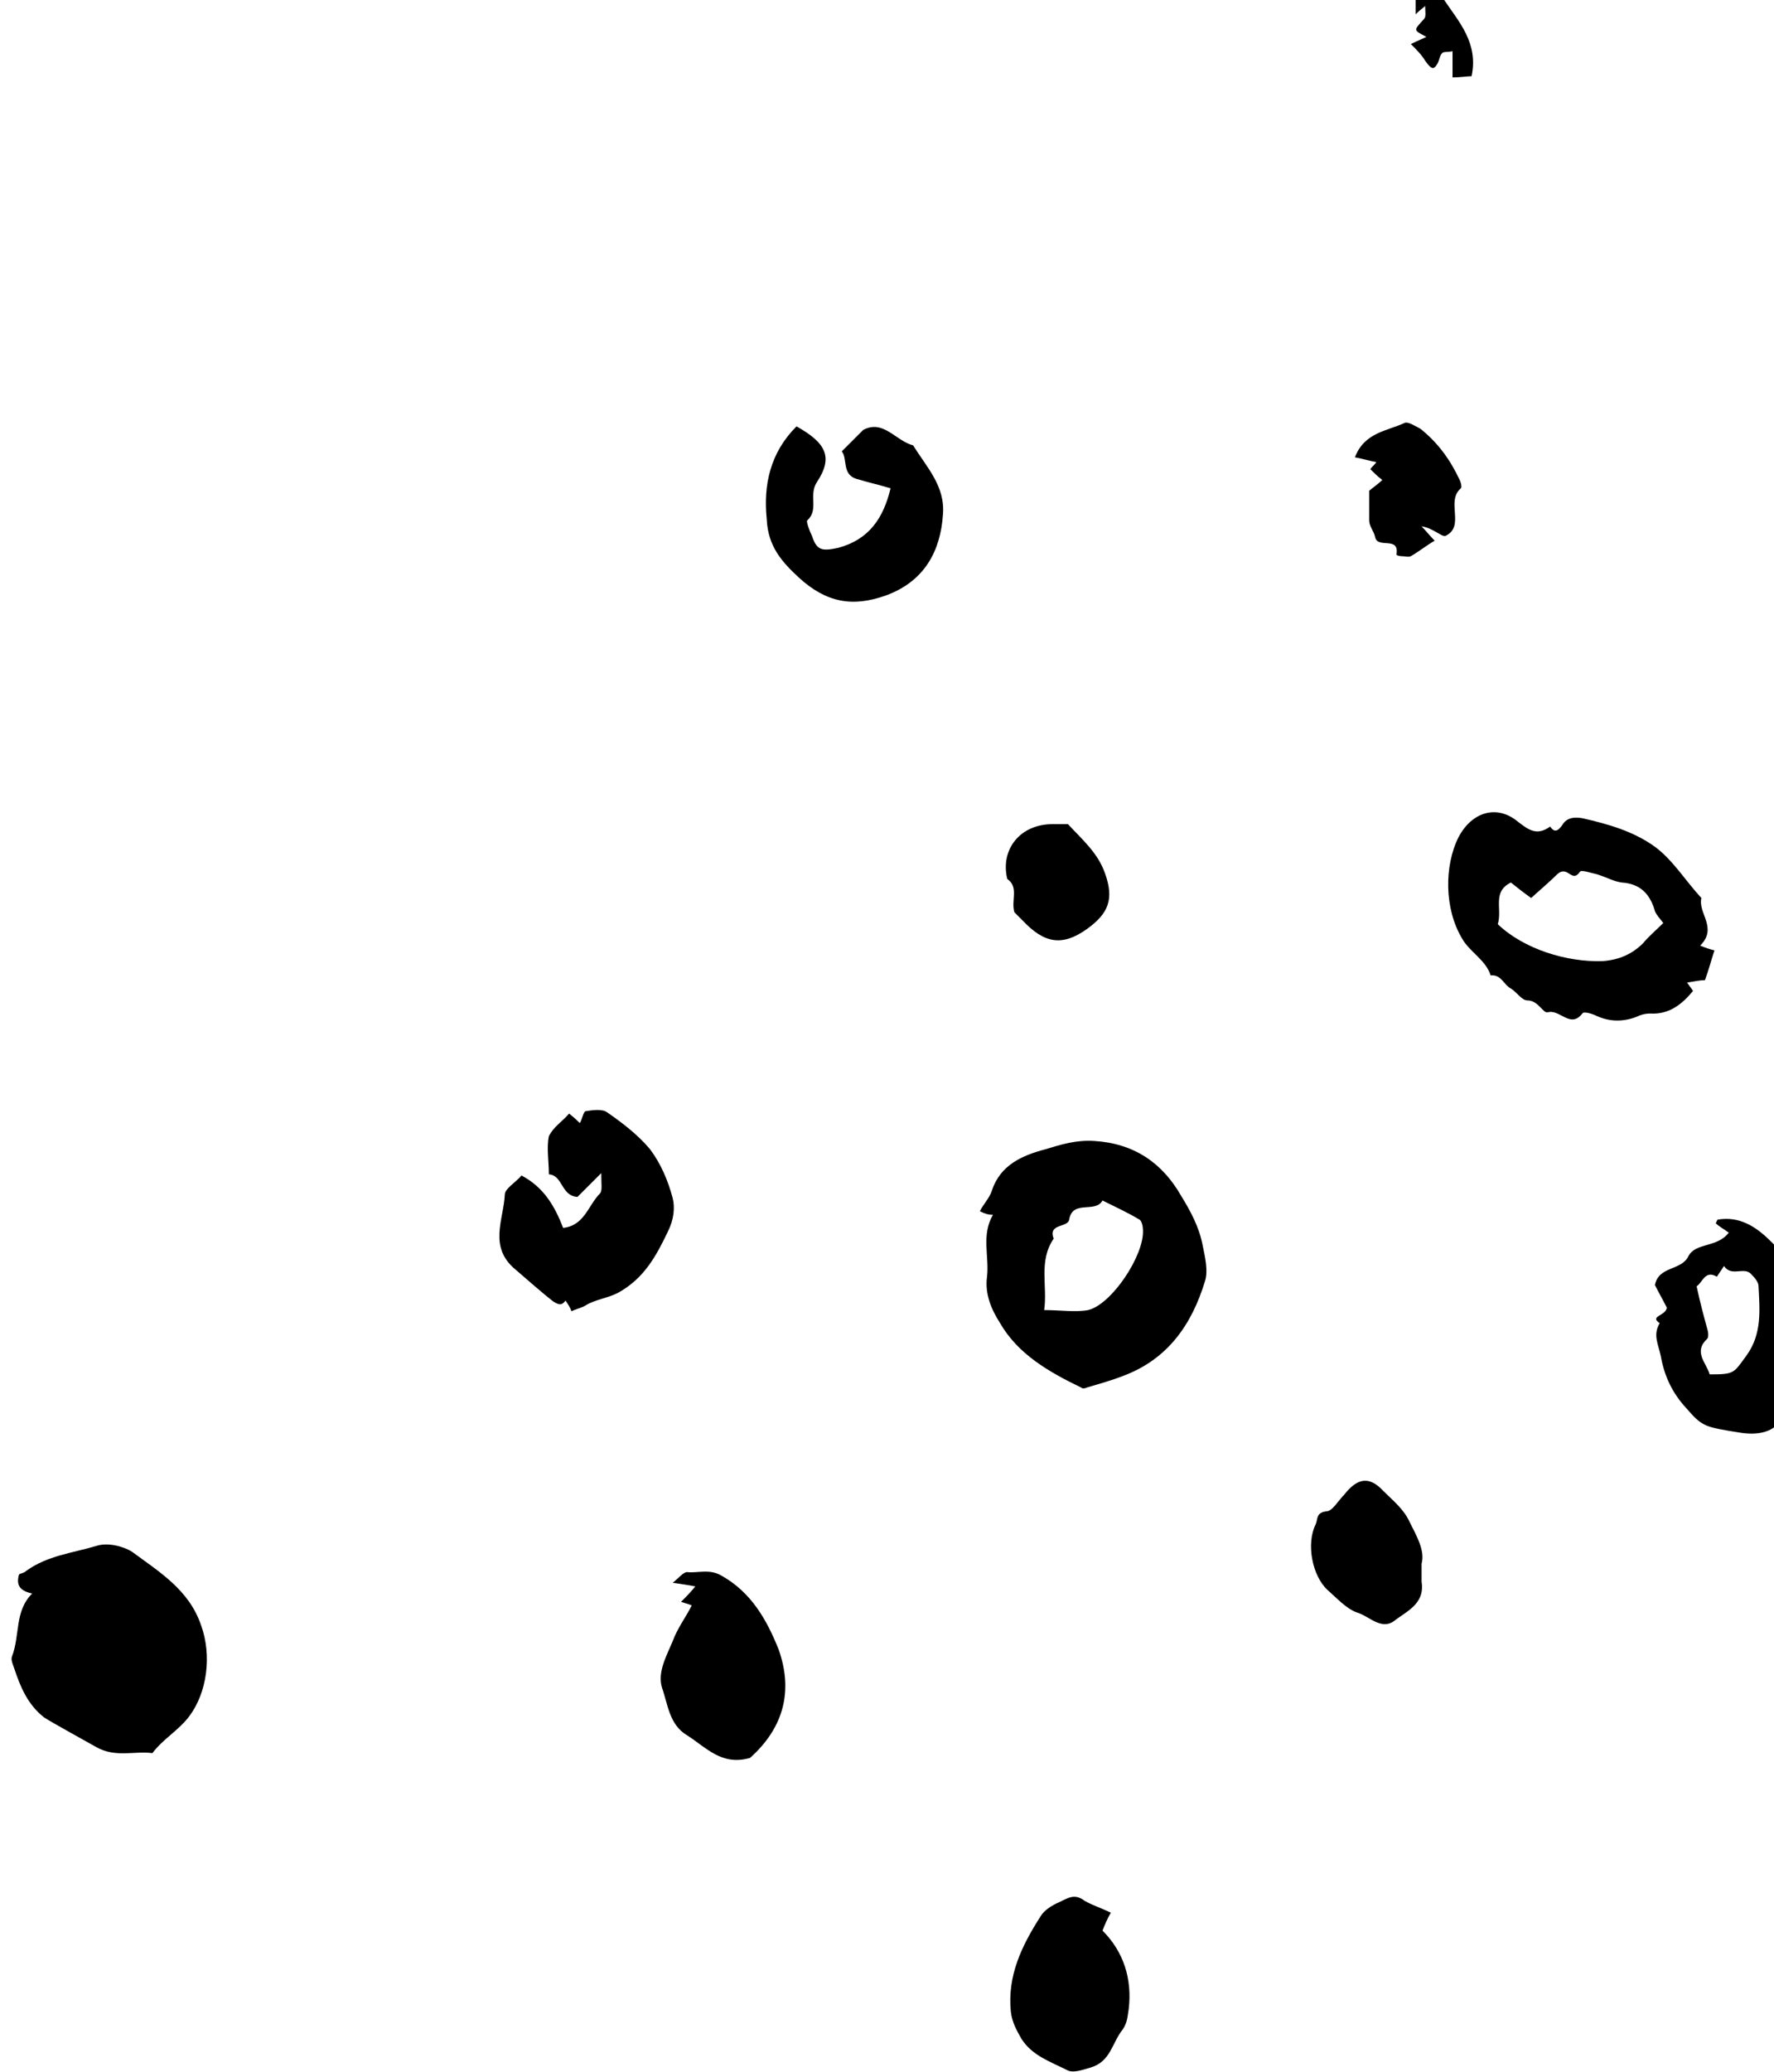 <svg width="149" height="174" viewBox="0 0 149 174" fill="none" xmlns="http://www.w3.org/2000/svg">
<path d="M82.3 101.699C82.6 101.099 83.1 100.599 83.3 99.999C84 97.799 85.9 96.999 87.8 96.499C89.1 96.099 90.4 95.699 91.9 95.799C95.2 95.999 97.6 97.599 99.2 100.399C100 101.699 100.7 102.999 101 104.499C101.2 105.499 101.5 106.699 101.2 107.599C100.1 111.199 98.1 114.099 94.4 115.499C93.4 115.899 92.3 116.199 91.3 116.499C91.1 116.599 90.9 116.599 90.8 116.499C88.1 115.199 85.5 113.699 84 111.099C83.3 109.999 82.7 108.699 82.9 107.199C83.1 105.499 82.4 103.699 83.4 101.999C83 101.999 82.7 101.899 82.3 101.699ZM87.7 109.999C89.1 109.999 90.3 110.199 91.4 109.999C93.4 109.499 96.1 105.399 96 103.299C96 102.999 95.9 102.499 95.7 102.399C94.7 101.799 93.6 101.299 92.6 100.799C92 101.899 90.1 100.699 89.8 102.399C89.7 103.099 88 102.699 88.5 103.999C87.2 105.899 88 107.999 87.7 109.999Z" fill="black"/>
<path d="M2.7 133.799C1.8 133.599 1.3 133.199 1.6 132.199C1.7 132.099 2 132.099 2.2 131.899C4 130.599 6.1 130.399 8.1 129.799C9 129.499 10.3 129.799 11.1 130.299C13.4 131.999 15.9 133.499 16.9 136.499C17.8 138.999 17.4 142.099 15.9 144.099C15 145.299 13.7 145.999 12.8 147.199C11.3 146.999 9.7 147.599 8.1 146.699C7.4 146.299 4.3 144.599 3.7 144.199C2.3 143.099 1.7 141.599 1.2 140.099C1.1 139.799 0.9 139.399 1 139.099C1.7 137.299 1.2 135.299 2.7 133.799Z" fill="black"/>
<path d="M142.8 79.399C143.3 79.599 143.6 79.699 144 79.799C143.7 80.699 143.5 81.499 143.2 82.299C142.8 82.299 142.3 82.399 141.7 82.499C141.9 82.799 142 82.899 142.2 83.199C141.3 84.299 140.2 85.199 138.6 85.099C138.2 85.099 137.8 85.199 137.4 85.399C136.3 85.799 135.2 85.799 134.1 85.299C133.7 85.099 133 84.899 132.9 85.099C131.9 86.399 131 84.699 130 84.999C129.6 85.099 129.2 83.999 128.3 83.999C127.8 83.999 127.4 83.299 126.9 82.999C126.3 82.699 126.1 81.799 125.2 81.899C124.8 80.599 123.4 79.899 122.8 78.799C121.3 76.299 121.3 72.699 122.5 70.299C123.6 68.199 125.7 67.499 127.5 68.999C128.4 69.699 129.1 70.199 130.2 69.399C130.6 69.999 130.9 69.699 131.2 69.299C131.6 68.599 132.3 68.599 132.9 68.699C135.1 69.199 137.2 69.799 139 71.099C140.5 72.199 141.6 73.999 142.9 75.399C142.6 76.699 144.3 77.899 142.8 79.399ZM125.8 77.599C128 79.699 131.6 80.799 134.6 80.699C136 80.599 137.1 80.099 138 79.199C138.5 78.599 139.1 78.099 139.7 77.499C139.4 77.099 139.1 76.799 139 76.499C138.6 75.099 137.8 74.199 136.2 74.099C135.5 73.999 134.8 73.599 134.1 73.399C133.6 73.299 132.8 72.999 132.7 73.199C132 74.199 131.7 72.599 130.8 73.399C130.3 73.899 129.5 74.599 128.6 75.399C127.9 74.899 127.4 74.499 126.9 74.099C125.3 74.899 126.2 76.299 125.8 77.599Z" fill="black"/>
<path d="M162.6 141.399C163.4 140.999 164.3 140.299 165.7 140.799C165.6 140.999 165.4 141.199 165.2 141.499C165.7 141.599 166.6 141.699 166.7 141.899C167.1 143.599 169 143.999 169.6 145.599C170.6 148.199 171.4 150.799 170 153.599C169.8 153.899 169.7 153.999 169.9 154.399C170.5 155.599 169.9 156.399 168.9 156.999C168.1 157.399 168.6 157.799 169 158.299C168.1 159.499 167.1 160.699 166.2 161.899C165.2 161.899 164.3 161.899 163.2 161.899C162.6 161.299 162 160.599 161.3 159.899C160.7 159.199 159.9 158.799 159.4 157.999C158.2 156.199 157.9 154.299 158.4 152.299C158.7 150.799 159.5 149.299 159.9 147.799C160.1 146.799 160.4 145.999 161.4 145.399C161.8 145.199 162.1 144.399 162.1 143.799C162.1 142.999 162.6 142.699 163 142.199C162.9 142.099 162.7 141.699 162.6 141.399Z" fill="black"/>
<path d="M185.2 65.399C184.8 65.999 184.4 66.499 184.1 67.099C183.9 66.899 183.6 66.499 183.5 66.499C181.6 66.799 180.9 64.899 179.6 64.199C179.5 64.099 179.4 63.599 179.4 63.499C180.8 62.299 179.3 61.499 179.1 60.499C178.9 60.699 178.7 60.899 178.5 60.999C178.4 60.899 178.3 60.899 178.3 60.799C178.4 59.599 177.7 58.299 178.9 57.299C179.2 57.099 179.1 56.499 179.3 56.099C179.8 55.199 180 53.999 180.9 53.399C181.9 52.799 181.5 51.599 182.5 50.899C184.1 49.699 186.7 49.099 188.6 49.799C191.4 50.799 193.2 52.999 194.2 55.499C195 57.599 195.4 59.899 195 62.199C194.8 63.499 193.6 64.399 192.6 65.199C192.3 65.399 191.5 65.099 190.8 64.999C190.8 65.199 190.9 65.599 191 65.899C191.3 66.299 191.4 66.799 190.8 66.899C190.2 67.099 190 66.699 190.1 66.099C190.1 65.999 189.9 65.899 189.6 65.699C189.2 66.099 188.7 66.399 188.2 66.899C188.1 66.599 188 66.299 187.9 65.699C187.2 66.399 186.5 66.999 185.6 67.799C185.5 66.899 185.4 66.199 185.2 65.399ZM190.3 55.799C190.2 55.699 190 55.599 189.9 55.399C189.5 54.299 188.3 54.499 187.4 54.199C187 53.999 186.2 54.799 185.5 55.099C185.2 55.299 184.7 56.199 184.3 56.799C184 57.299 183.7 58.099 183.3 58.199C182.4 58.299 182.6 58.799 182.5 59.299C182.4 59.699 182.2 59.999 182.1 60.299C184 62.199 185.8 61.399 187.8 60.499C190 59.499 190.4 57.799 190.3 55.799Z" fill="black"/>
<path d="M47.8 93.499C48.3 93.899 48.5 94.099 48.7 94.299C48.9 93.999 49 93.299 49.2 93.299C49.8 93.199 50.6 93.099 51 93.399C52.3 94.299 53.6 95.299 54.6 96.499C55.5 97.699 56.1 99.099 56.5 100.599C56.7 101.399 56.6 102.399 56.1 103.399C55.1 105.499 54.1 107.299 52 108.499C51.1 108.999 50 109.099 49.2 109.599C48.9 109.799 48.4 109.899 48 110.099C47.9 109.799 47.7 109.499 47.5 109.199C47.2 109.599 47 109.599 46.5 109.299C45.7 108.699 44 107.199 43.3 106.599C41 104.699 42.3 102.399 42.4 100.299C42.4 99.799 43.3 99.299 43.8 98.699C45.7 99.699 46.6 101.299 47.3 103.099C49.1 102.899 49.4 101.199 50.4 100.199C50.6 99.999 50.5 99.399 50.5 98.499C49.6 99.399 49 99.999 48.5 100.499C47.1 100.399 47.3 98.699 46.1 98.599C46.1 97.499 45.9 96.399 46.1 95.399C46.5 94.599 47.2 94.199 47.8 93.499Z" fill="black"/>
<path d="M152 22.599C152.8 21.799 153.4 21.199 154 20.599C155.1 20.599 156.2 20.599 157.4 20.599C157.8 19.099 156.7 19.699 156 19.499C156.1 19.299 156.1 19.099 156.2 18.999C157.1 18.299 155.8 17.999 155.9 17.199C156.5 15.799 158.1 15.599 159.3 14.799C159.6 14.599 160.3 14.699 160.7 14.899C162.9 15.799 163.7 17.799 164.6 19.799C165.2 21.099 164.6 22.599 165.6 23.699C165.2 25.199 165 26.799 164.3 28.099C163.5 29.499 161.9 30.199 160.4 30.399C159.6 30.499 158.8 31.499 158 30.799C157.3 30.299 156.3 30.599 155.7 29.699C155.2 29.099 154.2 28.999 154 27.999C153.9 27.499 152.9 27.399 152.4 26.599C151.8 25.199 152.4 23.899 152 22.599Z" fill="black"/>
<path d="M140 109.799C139.7 109.199 139.3 108.499 139 107.899C139.3 106.299 141.2 106.699 141.8 105.499C142.4 104.299 144.2 104.799 145.2 103.499C144.8 103.199 144.4 102.999 144.1 102.699C144.2 102.599 144.2 102.399 144.3 102.399C146.1 102.099 147.5 102.999 148.7 104.199C149.7 105.099 150.3 106.399 151.1 107.499C151.5 108.099 150.8 108.699 151.4 109.099C152 109.499 152.2 109.999 152.1 110.699C152 111.399 152.7 112.199 152.6 112.599C152.3 113.499 152.3 114.499 152 115.299C151.4 116.899 150.6 118.399 149.3 119.599C148.6 120.299 147.5 120.499 146.2 120.299C143.1 119.799 143 119.799 141.6 118.199C140.5 116.999 139.8 115.599 139.5 113.899C139.3 112.899 138.8 112.099 139.4 111.099C138.5 110.499 139.9 110.499 140 109.799ZM142.5 107.999C142.8 109.399 143.1 110.499 143.4 111.599C143.5 111.899 143.5 112.299 143.4 112.399C142.2 113.499 143.3 114.399 143.6 115.399C145.7 115.399 145.6 115.299 146.7 113.799C148 111.999 147.8 109.999 147.7 107.999C147.7 107.599 147.3 107.199 147 106.899C146.4 106.399 145.4 107.199 144.8 106.299C144.6 106.599 144.4 106.899 144.2 107.199C143.2 106.599 143 107.699 142.5 107.999Z" fill="black"/>
<path d="M66.9 35.799C69.4 37.199 70 38.399 68.6 40.499C67.9 41.599 68.8 42.799 67.8 43.699C67.7 43.799 68 44.599 68.2 44.999C68.6 46.199 69 46.299 70.4 45.999C73 45.299 74.2 43.499 74.8 40.999C73.8 40.699 72.9 40.499 71.9 40.199C70.7 39.799 71.2 38.499 70.7 37.899C71.3 37.299 71.9 36.699 72.5 36.099C74.2 35.199 75.2 36.999 76.7 37.399C77.8 39.199 79.4 40.799 79.2 43.199C79 46.199 77.7 48.799 74.4 49.999C71.6 50.999 69.4 50.599 67.1 48.499C65.7 47.199 64.5 45.899 64.4 43.599C64.1 40.699 64.7 37.999 66.9 35.799Z" fill="black"/>
<path d="M63 147.599C60.6 148.299 59.3 146.699 57.7 145.699C56.2 144.799 56.1 143.099 55.6 141.699C55.2 140.399 56 138.999 56.5 137.799C56.9 136.699 57.6 135.799 58.1 134.799C57.9 134.699 57.5 134.599 57.2 134.499C57.6 134.099 58 133.699 58.4 133.199C57.8 133.099 57.3 132.999 56.5 132.899C57 132.499 57.4 131.999 57.7 131.999C58.6 132.099 59.6 131.699 60.6 132.299C63.1 133.699 64.4 135.999 65.4 138.499C66.6 141.899 65.9 144.999 63 147.599Z" fill="black"/>
<path d="M93.3 160.599C93 161.099 92.8 161.599 92.6 162.099C94.4 163.899 95.1 166.199 94.8 168.699C94.7 169.299 94.7 169.799 94.3 170.399C93.4 171.499 93.3 173.099 91.6 173.599C90.9 173.799 90.1 174.099 89.6 173.799C88.2 173.099 86.7 172.599 85.8 171.199C85.4 170.499 85 169.799 84.9 168.899C84.6 165.899 85.8 163.399 87.4 160.899C87.7 160.399 88.3 159.999 89 159.699C89.8 159.299 90.3 158.999 91.1 159.599C91.8 159.999 92.5 160.199 93.3 160.599Z" fill="black"/>
<path d="M191.7 98.099C190.6 97.299 190 95.799 188.3 95.799C187.9 95.099 187.2 94.399 187.1 93.599C186.8 91.699 187.2 89.999 189.2 89.099C189.4 88.999 189.6 88.699 189.8 88.499C189.5 88.399 189.2 88.299 189.1 88.299C189.6 87.799 190.2 87.199 190.7 86.699C190.6 86.599 190.4 86.399 190.3 86.299C190.5 86.299 190.8 86.199 191 86.199C192.1 86.399 193.4 85.599 194.3 86.799C195.5 88.299 196.4 89.799 196.8 91.699C197.3 94.199 194.8 96.999 193 97.899C192.5 98.099 191.9 97.199 191.7 98.099Z" fill="black"/>
<path d="M119.4 131.299C119.4 132.099 119.4 132.399 119.4 132.799C119.7 134.699 118.1 135.299 117.1 136.099C116 136.899 115 135.699 114 135.399C113.1 135.099 112.3 134.199 111.5 133.499C110.2 132.299 109.7 129.599 110.5 127.999C110.7 127.599 110.5 126.999 111.4 126.899C111.9 126.899 112.4 125.999 112.9 125.499C114 124.099 115 123.899 116.2 125.199C117 125.999 117.9 126.699 118.4 127.799C119 128.999 119.7 130.199 119.4 131.299Z" fill="black"/>
<path d="M89.7 69.199C90.9 70.499 92.2 71.599 92.8 73.299C93.6 75.499 93.1 76.699 91.3 77.999C89.2 79.499 87.7 79.199 85.9 77.299C85.6 76.999 85.4 76.799 85.2 76.599C84.9 75.599 85.6 74.499 84.6 73.799C84 71.299 85.7 69.199 88.4 69.199C88.7 69.199 89.2 69.199 89.7 69.199Z" fill="black"/>
<path d="M115 41.199C115.5 40.799 115.8 40.599 116.1 40.299C115.7 39.999 115.4 39.699 115.1 39.399C115.2 39.199 115.4 39.099 115.6 38.799C115 38.699 114.4 38.499 113.8 38.399C114.6 36.299 116.5 36.199 118 35.499C118.3 35.399 118.9 35.799 119.3 35.999C120.8 37.199 121.8 38.599 122.6 40.299C122.7 40.499 122.8 40.899 122.7 40.999C121.4 42.099 123.1 44.199 121.4 44.999C121.1 45.099 120.3 44.299 119.4 44.199C119.8 44.599 120.1 44.999 120.5 45.399C119.8 45.799 119.2 46.299 118.5 46.699C118.3 46.799 118 46.699 117.7 46.699C117.5 46.699 117.2 46.599 117.3 46.499C117.5 44.999 115.7 46.099 115.5 45.099C115.4 44.599 115 44.199 115 43.699C115 42.999 115 42.099 115 41.199Z" fill="black"/>
<path d="M118.9 1.199C118.9 0.599 118.9 0.299 118.9 -0.001C119.7 -0.001 120.5 -0.001 121.3 -0.001C122.5 1.799 124.2 3.599 123.6 6.399C123.2 6.399 122.7 6.499 122 6.499C122 5.699 122 4.999 122 4.299C121.6 4.399 121.2 4.299 121.1 4.499C120.9 4.699 120.9 5.099 120.7 5.399C120.4 5.899 120.2 5.799 119.7 5.099C119.4 4.599 119 4.199 118.5 3.699C119.1 3.399 119.4 3.299 119.8 3.099C118.7 2.499 118.7 2.599 119.6 1.599C119.8 1.399 119.7 0.999 119.7 0.499C119.5 0.699 119.3 0.799 118.9 1.199Z" fill="black"/>
</svg>
